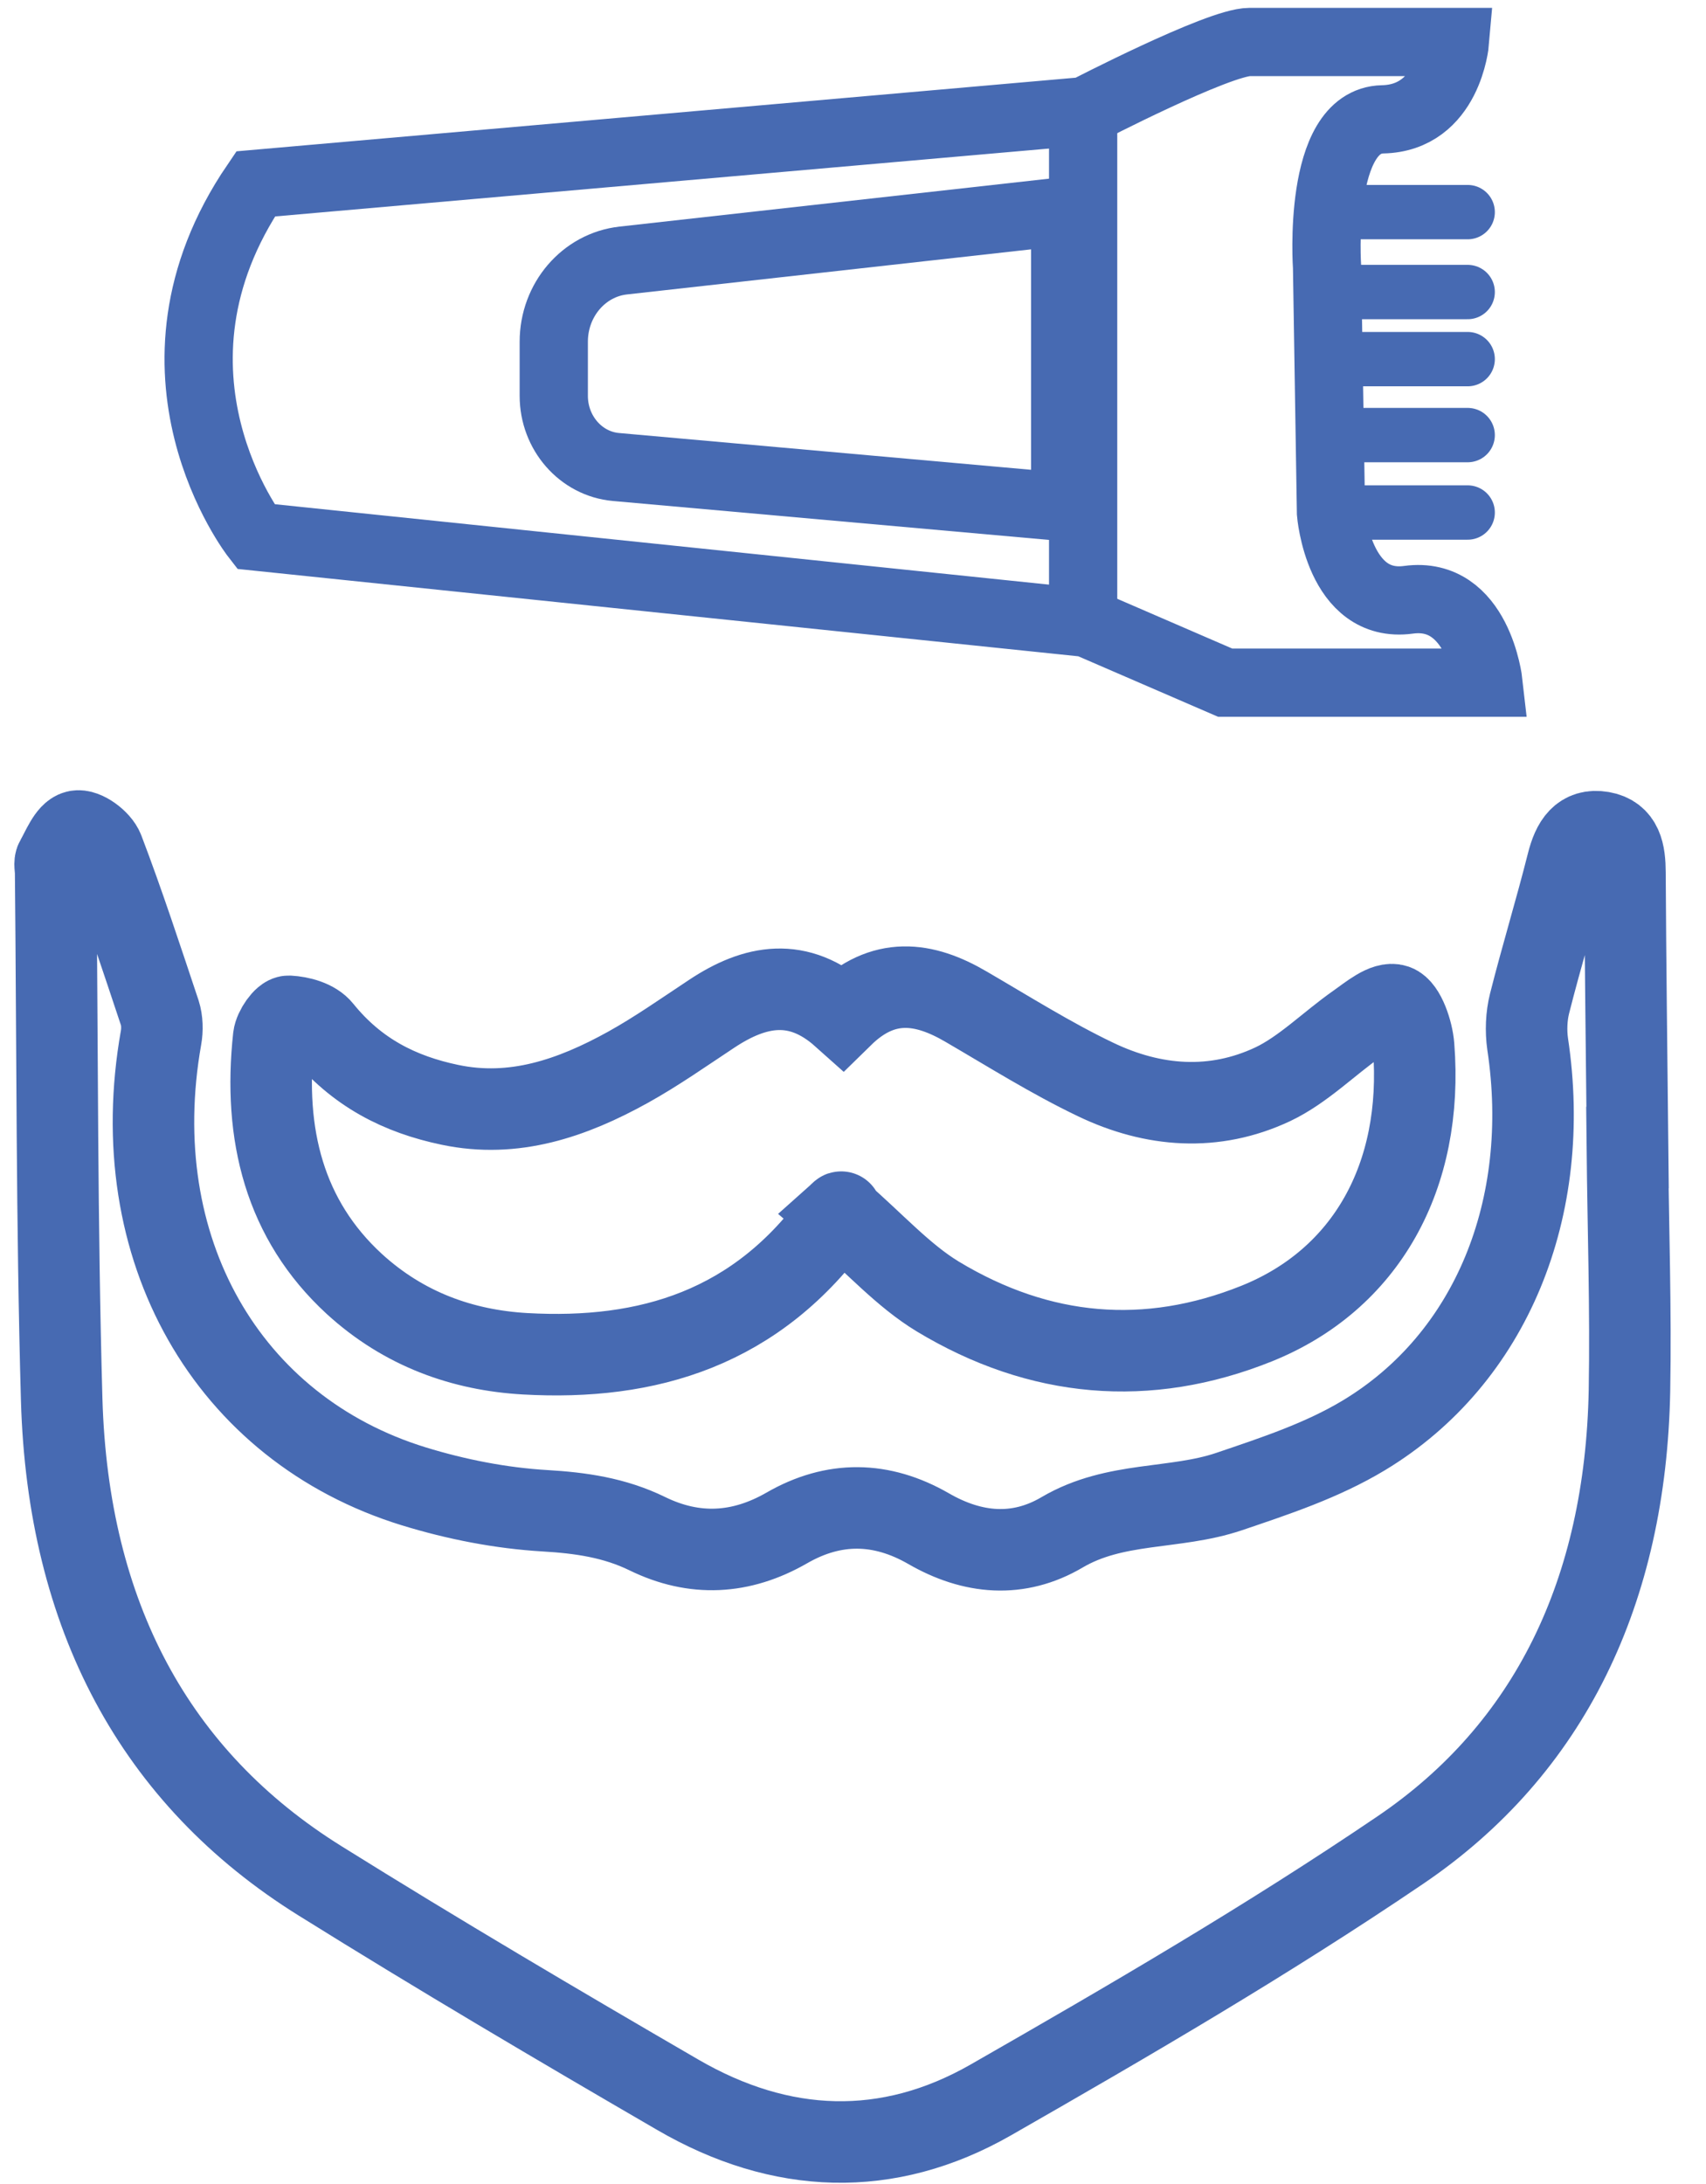 <svg xmlns="http://www.w3.org/2000/svg" width="50" height="64" viewBox="0 0 50 64" fill="none">
  <g clip-path="url(#clip0_4_4251)">
    <path d="M47.695 33.628C47.719 36.001 47.799 38.375 47.757 40.744C47.646 46.626 45.419 51.252 41.032 54.221C37.138 56.861 33.092 59.216 29.041 61.535C26.019 63.265 22.886 63.141 19.864 61.385C16.349 59.344 12.844 57.277 9.384 55.119C4.528 52.096 1.992 47.331 1.808 41.022C1.662 35.873 1.683 30.721 1.631 25.57C1.631 25.442 1.589 25.285 1.641 25.201C1.822 24.887 1.999 24.416 2.246 24.357C2.468 24.303 2.92 24.628 3.027 24.909C3.625 26.479 4.149 28.082 4.684 29.684C4.754 29.904 4.761 30.181 4.719 30.411C3.625 36.593 6.664 41.873 12.128 43.556C13.375 43.939 14.681 44.195 15.97 44.271C17.016 44.333 18.006 44.472 18.971 44.943C20.354 45.619 21.719 45.546 23.06 44.775C24.442 43.979 25.832 44.001 27.211 44.793C28.506 45.542 29.847 45.659 31.129 44.903C32.685 43.987 34.425 44.249 36.023 43.709C37.367 43.253 38.747 42.8 39.976 42.059C43.71 39.806 45.496 35.388 44.773 30.594C44.718 30.21 44.735 29.779 44.829 29.407C45.176 28.034 45.59 26.683 45.937 25.307C46.093 24.682 46.35 24.284 46.951 24.387C47.538 24.489 47.622 24.982 47.625 25.57C47.639 28.257 47.674 30.941 47.702 33.628C47.702 33.628 47.698 33.628 47.695 33.628Z" stroke="#476AB2" stroke-width="2.389" stroke-miterlimit="10"/>
    <path d="M24.691 29.775C25.882 28.608 27.08 28.775 28.318 29.502C29.572 30.232 30.81 31.012 32.105 31.631C33.8 32.445 35.587 32.58 37.303 31.773C38.193 31.351 38.949 30.579 39.782 29.997C40.136 29.748 40.601 29.353 40.899 29.457C41.167 29.55 41.398 30.226 41.431 30.662C41.729 34.474 40.033 37.5 36.825 38.788C33.63 40.069 30.475 39.796 27.488 37.995C26.474 37.382 25.621 36.423 24.618 35.558C24.708 35.478 24.621 35.53 24.564 35.61C22.196 38.944 18.974 39.872 15.392 39.671C13.558 39.567 11.836 38.954 10.38 37.621C8.343 35.745 7.711 33.252 8.022 30.395C8.049 30.16 8.32 29.775 8.464 29.782C8.795 29.8 9.223 29.91 9.43 30.17C10.454 31.437 11.725 32.071 13.187 32.376C15.06 32.77 16.763 32.185 18.406 31.275C19.249 30.807 20.048 30.243 20.861 29.706C22.129 28.865 23.397 28.619 24.691 29.775Z" stroke="#476AB2" stroke-width="2.389" stroke-miterlimit="10"/>
    <path d="M32.193 18.288L7.492 15.722C7.492 15.722 3.734 10.906 7.492 5.389L31.808 3.256C31.808 3.256 35.716 1.23 36.626 1.23H42.642C42.642 1.23 42.451 3.457 40.523 3.497C38.592 3.537 38.894 7.831 38.894 7.831L39.009 15.032C39.009 15.032 39.234 17.854 41.28 17.576C43.323 17.299 43.625 20.005 43.625 20.005H35.907L31.856 18.252" stroke="#476AB2" stroke-width="2" stroke-miterlimit="10"/>
    <path d="M39.228 6.216H43.015" stroke="#476AB2" stroke-width="1.593" stroke-miterlimit="10" stroke-linecap="round"/>
    <path d="M39.228 8.558H43.015" stroke="#476AB2" stroke-width="1.593" stroke-miterlimit="10" stroke-linecap="round"/>
    <path d="M39.228 10.524H43.015" stroke="#476AB2" stroke-width="1.593" stroke-miterlimit="10" stroke-linecap="round"/>
    <path d="M39.228 12.75H43.015" stroke="#476AB2" stroke-width="1.593" stroke-miterlimit="10" stroke-linecap="round"/>
    <path d="M39.228 15.019H43.015" stroke="#476AB2" stroke-width="1.593" stroke-miterlimit="10" stroke-linecap="round"/>
    <path d="M31.745 3.72V17.803" stroke="#476AB2" stroke-width="2" stroke-miterlimit="10"/>
    <path d="M31.219 14.86L18.054 13.685C17.022 13.593 16.23 12.684 16.23 11.6V10.015C16.23 8.788 17.109 7.762 18.269 7.634L31.219 6.189V14.86Z" stroke="#476AB2" stroke-width="2" stroke-miterlimit="10"/>
  </g>
  <defs>
    <clipPath id="clip0_4_4251">
      <rect width="49.231" height="64" fill="white" transform="translate(0.385)"/>
    </clipPath>
  </defs>
</svg>
